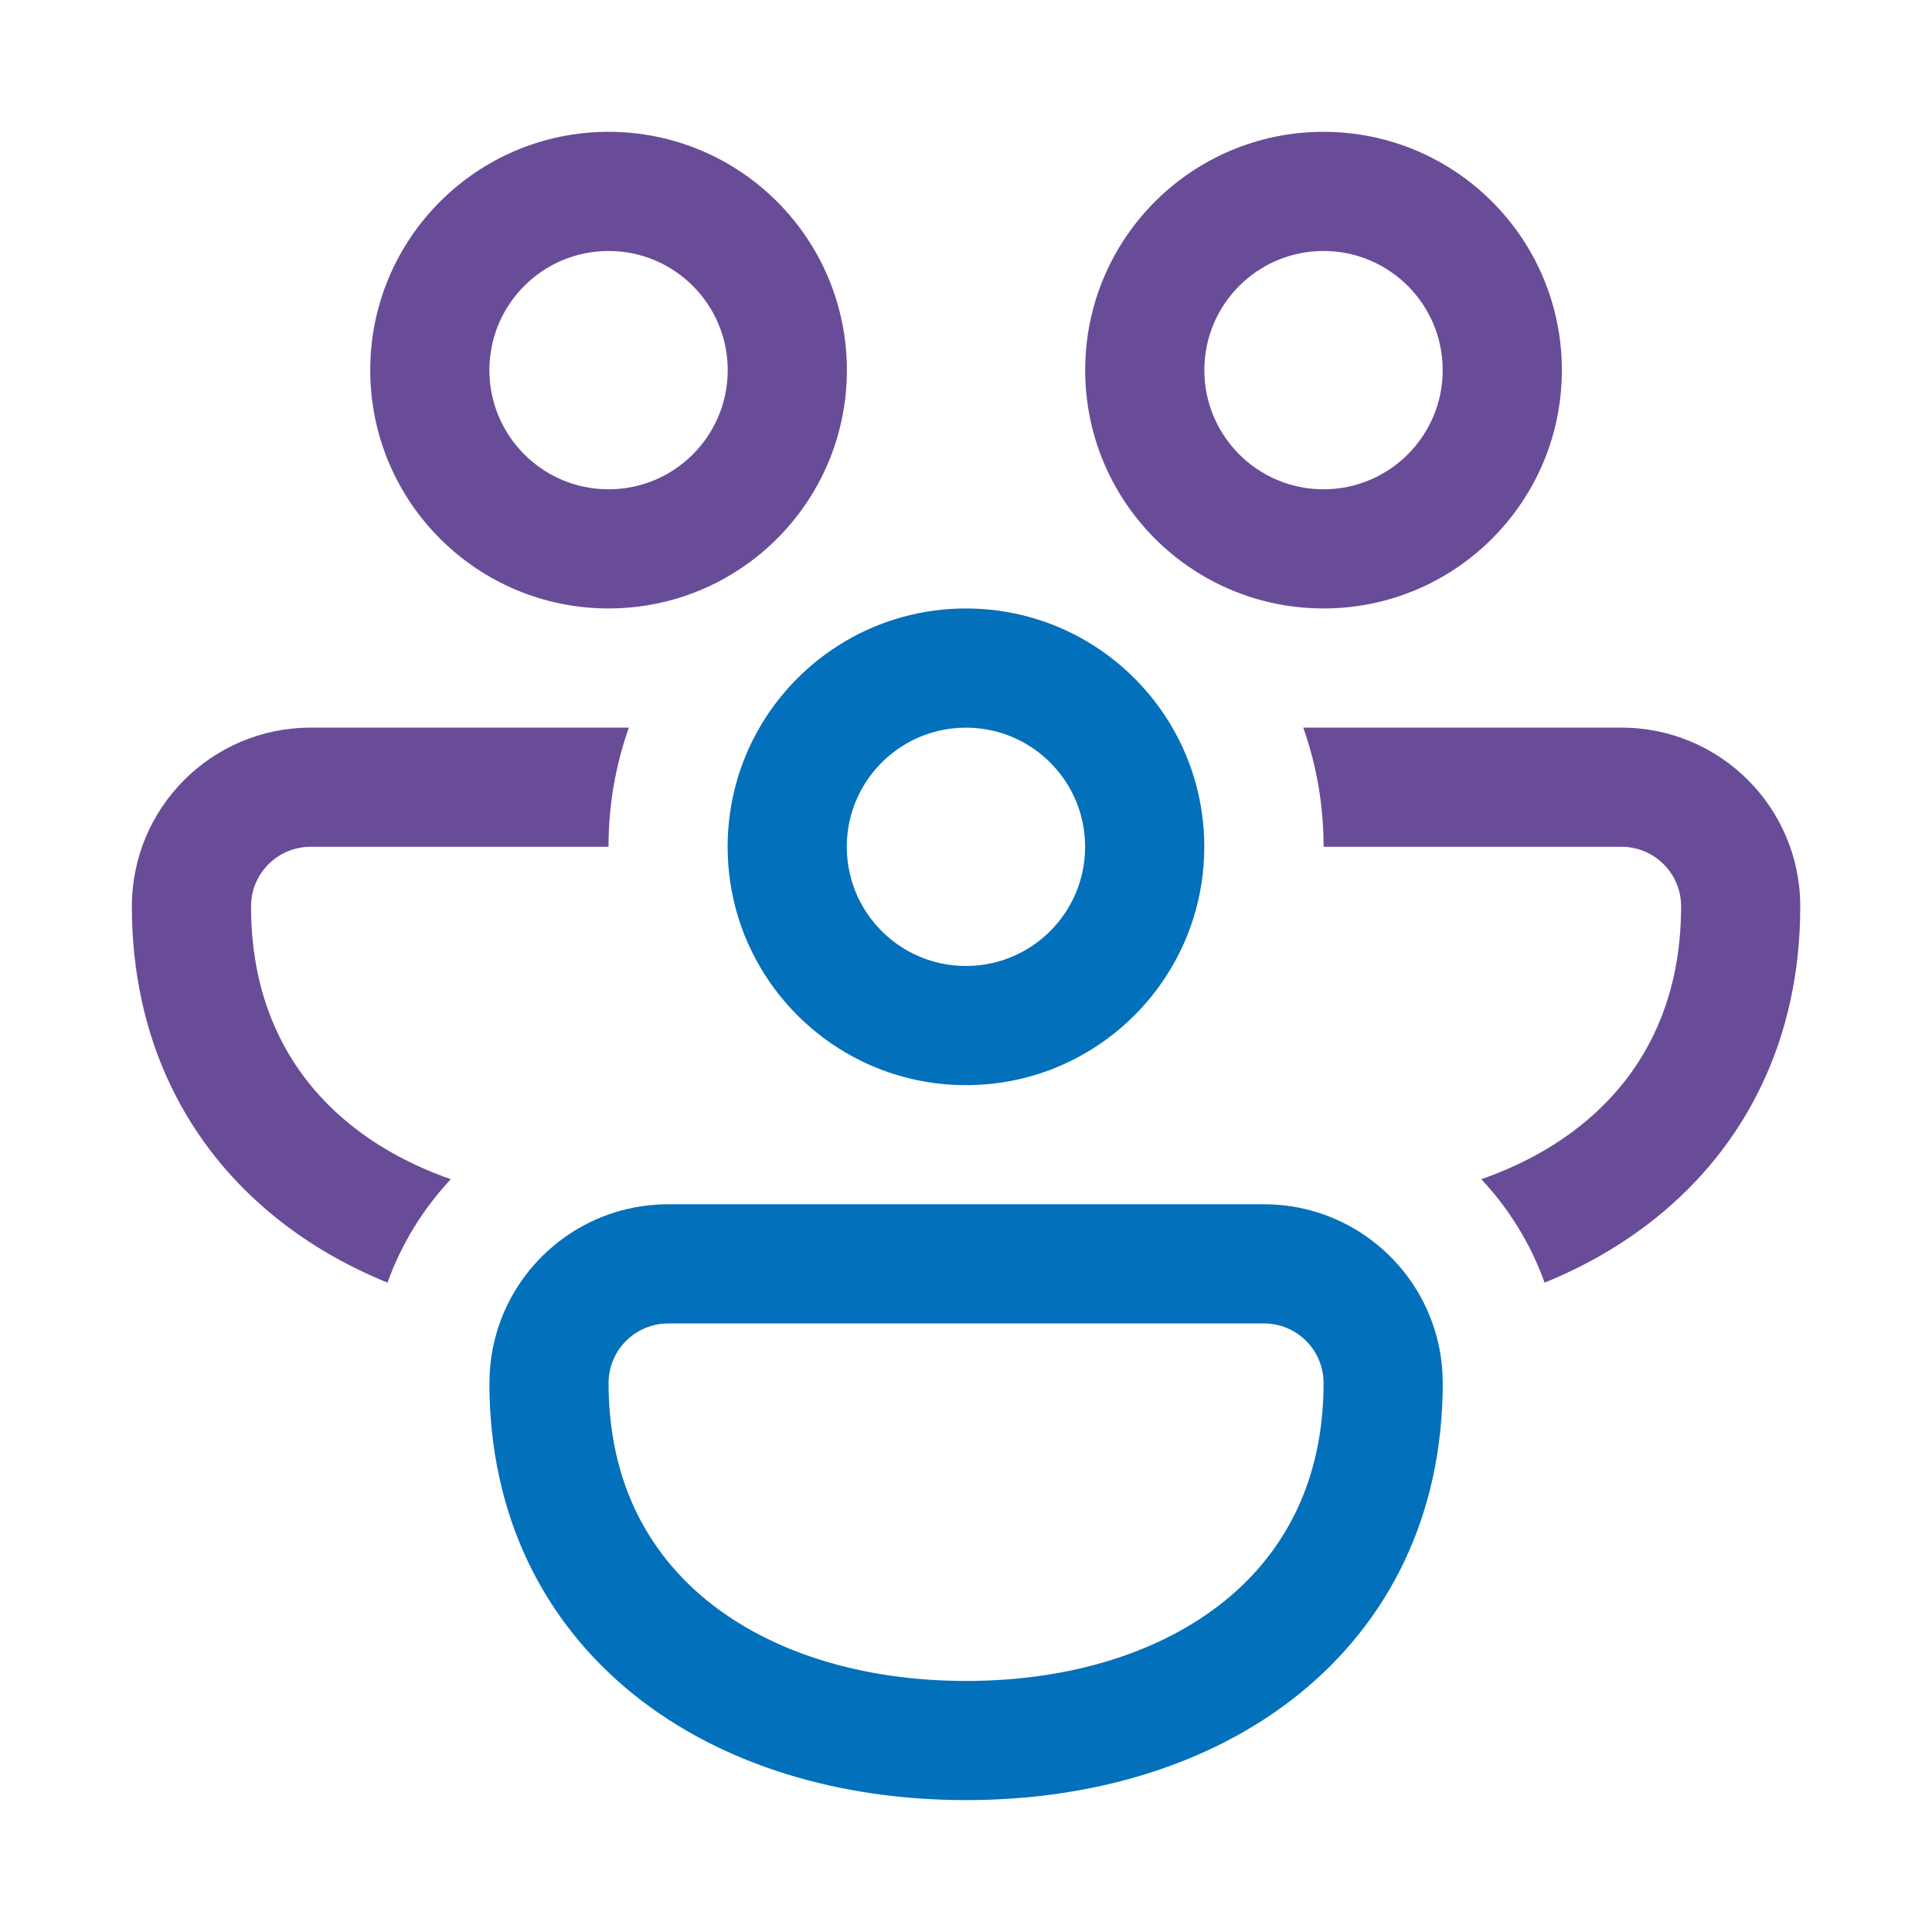 <svg width="87" height="87" viewBox="0 0 87 87" fill="none" xmlns="http://www.w3.org/2000/svg">
<path d="M16.672 16.668C16.672 10.741 21.477 5.936 27.404 5.936C33.331 5.936 38.136 10.741 38.136 16.668C38.136 20.128 36.499 23.205 33.957 25.168C33.881 25.224 33.805 25.281 33.729 25.339C31.956 26.635 29.769 27.4 27.404 27.4C21.477 27.4 16.672 22.595 16.672 16.668ZM27.404 11.302C24.441 11.302 22.038 13.704 22.038 16.668C22.038 19.631 24.441 22.034 27.404 22.034C30.368 22.034 32.77 19.631 32.77 16.668C32.77 13.704 30.368 11.302 27.404 11.302Z" fill="#694C97"/>
<path d="M53.046 25.168C50.504 23.205 48.867 20.128 48.867 16.668C48.867 10.741 53.672 5.936 59.599 5.936C65.527 5.936 70.332 10.741 70.332 16.668C70.332 22.595 65.527 27.4 59.599 27.4C57.235 27.4 55.048 26.635 53.274 25.339C53.199 25.281 53.123 25.224 53.046 25.168ZM59.599 11.302C56.636 11.302 54.233 13.704 54.233 16.668C54.233 19.631 56.636 22.034 59.599 22.034C62.563 22.034 64.966 19.631 64.966 16.668C64.966 13.704 62.563 11.302 59.599 11.302Z" fill="#694C97"/>
<path d="M13.987 32.766H28.318C27.725 34.444 27.402 36.25 27.402 38.132H13.987C12.505 38.132 11.304 39.333 11.304 40.815C11.304 45.199 13.045 48.449 15.801 50.661C17.068 51.679 18.586 52.502 20.301 53.101C19.055 54.429 18.076 56.01 17.45 57.759C15.626 57.017 13.938 56.047 12.442 54.846C8.4 51.602 5.938 46.804 5.938 40.815C5.938 36.37 9.541 32.766 13.987 32.766Z" fill="#694C97"/>
<path d="M34.201 32.767C33.288 34.345 32.766 36.178 32.766 38.133C32.766 42.659 35.568 46.531 39.532 48.109C40.759 48.597 42.097 48.865 43.498 48.865C44.899 48.865 46.237 48.597 47.464 48.109C51.428 46.531 54.23 42.659 54.23 38.133C54.23 36.178 53.708 34.345 52.794 32.767C50.939 29.559 47.47 27.4 43.498 27.4C39.526 27.4 36.057 29.559 34.201 32.767ZM42.294 32.902C42.681 32.813 43.084 32.767 43.498 32.767C43.912 32.767 44.315 32.813 44.702 32.902C47.086 33.449 48.864 35.583 48.864 38.133C48.864 38.547 48.817 38.95 48.728 39.337C48.182 41.721 46.048 43.499 43.498 43.499C40.948 43.499 38.814 41.721 38.267 39.337C38.179 38.95 38.132 38.547 38.132 38.133C38.132 35.583 39.91 33.449 42.294 32.902Z" fill="#0370BB"/>
<path d="M71.205 50.661C69.938 51.679 68.42 52.502 66.704 53.101C67.951 54.429 68.929 56.01 69.555 57.759C71.379 57.017 73.067 56.047 74.564 54.846C78.605 51.602 81.068 46.804 81.068 40.815C81.068 36.369 77.464 32.766 73.019 32.766H58.688C59.281 34.444 59.603 36.25 59.603 38.132H73.019C74.501 38.132 75.702 39.333 75.702 40.815C75.702 45.199 73.961 48.449 71.205 50.661Z" fill="#694C97"/>
<path d="M56.919 54.23C60.278 54.23 63.156 56.287 64.362 59.21C64.752 60.156 64.968 61.193 64.968 62.28C64.968 68.269 62.505 73.067 58.464 76.311C54.486 79.504 49.155 81.061 43.504 81.061C37.853 81.061 32.521 79.504 28.544 76.311C24.502 73.067 22.039 68.269 22.039 62.28C22.039 61.193 22.255 60.156 22.645 59.21C23.852 56.287 26.73 54.23 30.088 54.23H56.919ZM56.919 59.597H30.088C28.607 59.597 27.405 60.798 27.405 62.28C27.405 66.663 29.147 69.914 31.903 72.126C34.722 74.389 38.782 75.695 43.504 75.695C48.225 75.695 52.285 74.389 55.105 72.126C57.861 69.914 59.602 66.663 59.602 62.28C59.602 60.798 58.401 59.597 56.919 59.597Z" fill="#0370BB"/>
</svg>
